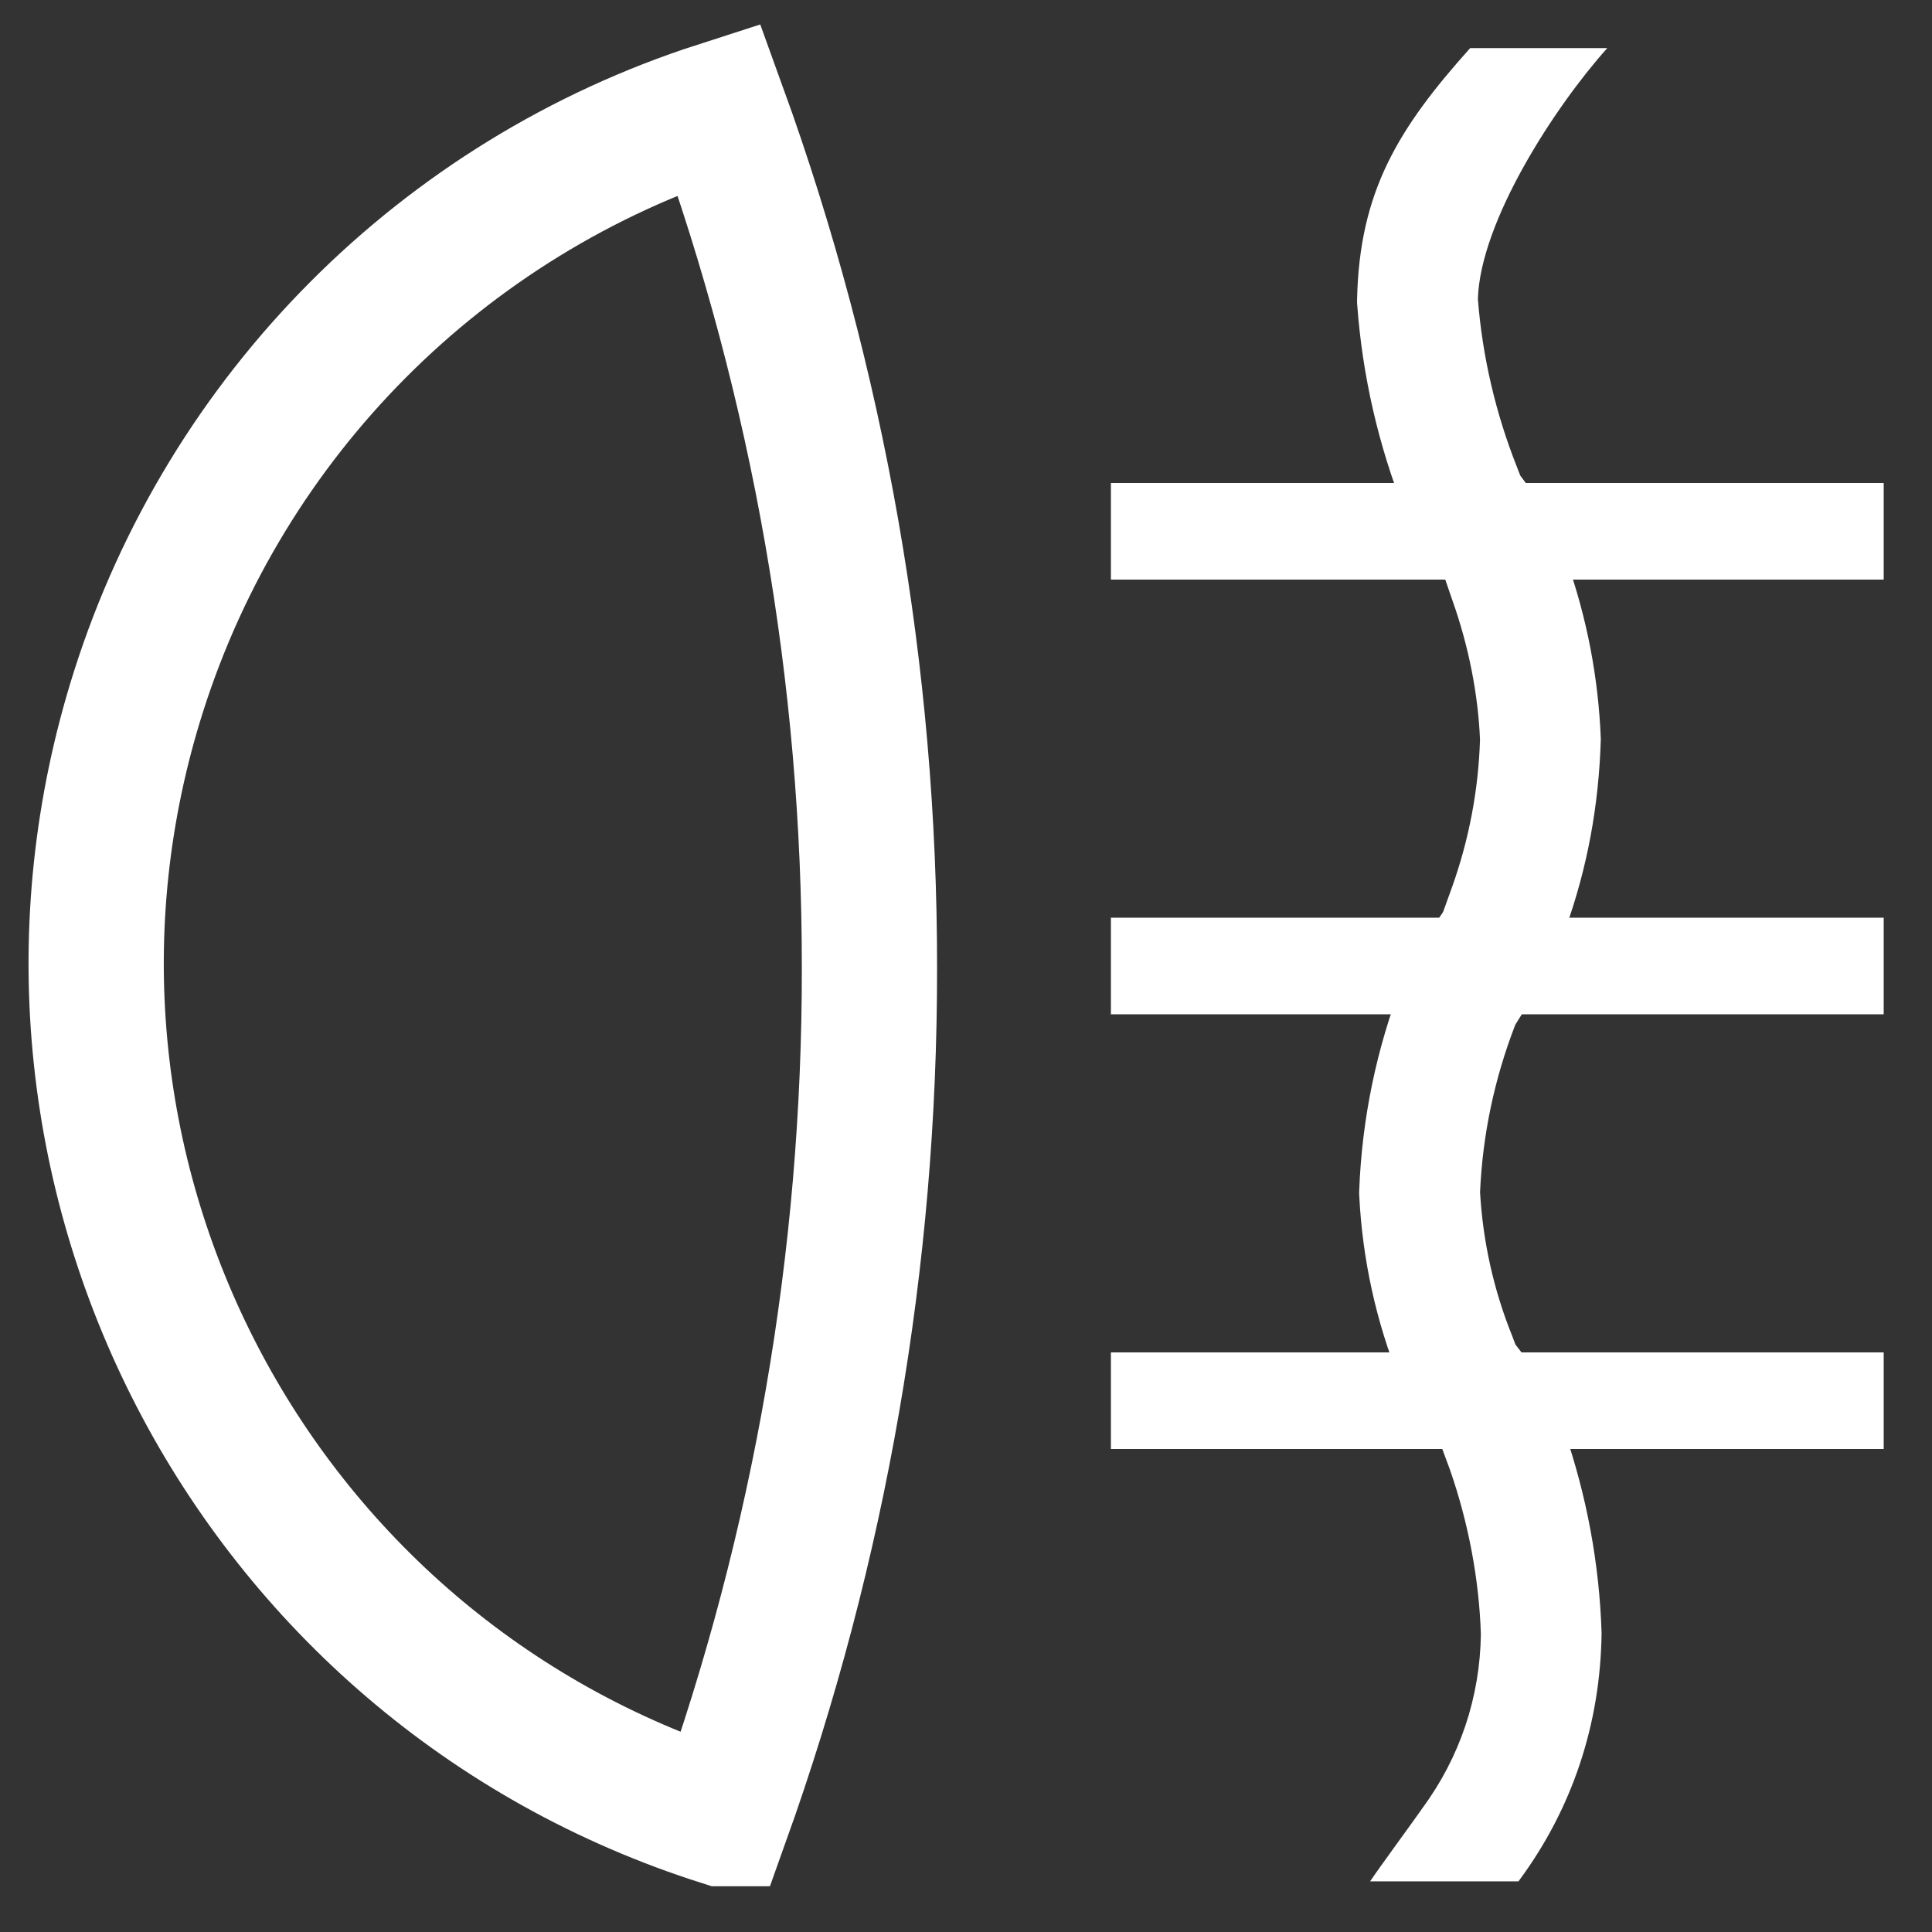 <?xml version="1.0" encoding="UTF-8"?><svg id="a" xmlns="http://www.w3.org/2000/svg" viewBox="0 0 40 40"><rect x="0" y="0" width="40" height="40" fill="#333333" stroke="none"/><defs><style>.c{fill:#fff;}.d{fill:none;stroke:#fff;stroke-miterlimit:10;stroke-width:2.8px;}</style></defs><g id="b"><path class="d" d="M14.954,37.653C5.172,34.547-.239,24.099,2.868,14.317c1.819-5.728,6.295-10.222,12.016-12.064,2.068,5.706,3.123,11.729,3.117,17.798,.006,5.999-1.024,11.954-3.046,17.602Z"/></g><rect class="c" x="23" y="10" width="16" height="2"/><rect class="c" x="23" y="19" width="16" height="2"/><rect class="c" x="23" y="28" width="16" height="2"/><path class="c" d="M29.077,10.587l.124,.319,.697,1.022,.174,.506c.339,.954,.531,1.951,.57,2.878-.032,1.04-.227,2.066-.576,3.047l-.188,.522-.589,.87-.252,.571c-.538,1.384-.839,2.838-.896,4.324l-.002,.056,.003,.056c.066,1.321,.352,2.614,.837,3.815l.188,.494,.676,.884,.179,.484c.386,1.113,.601,2.274,.638,3.396-.017,1.308-.436,2.556-1.213,3.608l-.069,.099c-.172,.244-.831,1.143-1.011,1.413h3.073l.019-.028c1.09-1.477,1.678-3.227,1.7-5.117-.046-1.431-.307-2.84-.782-4.212l-.316-.863-.686-.895-.066-.175c-.384-.951-.607-1.952-.666-2.977,.052-1.188,.297-2.352,.73-3.469l.665-1.064,.384-.951c.438-1.229,.681-2.512,.721-3.9-.049-1.267-.289-2.515-.709-3.694l-.293-.853-.667-.91-.067-.174c-.442-1.114-.715-2.284-.809-3.478,.048-1.612,1.601-3.993,2.679-5.195h-2.839c-1.489,1.661-2.293,2.97-2.341,5.2l-.001,.059,.004,.059c.108,1.468,.439,2.908,.979,4.269Z"/></svg>